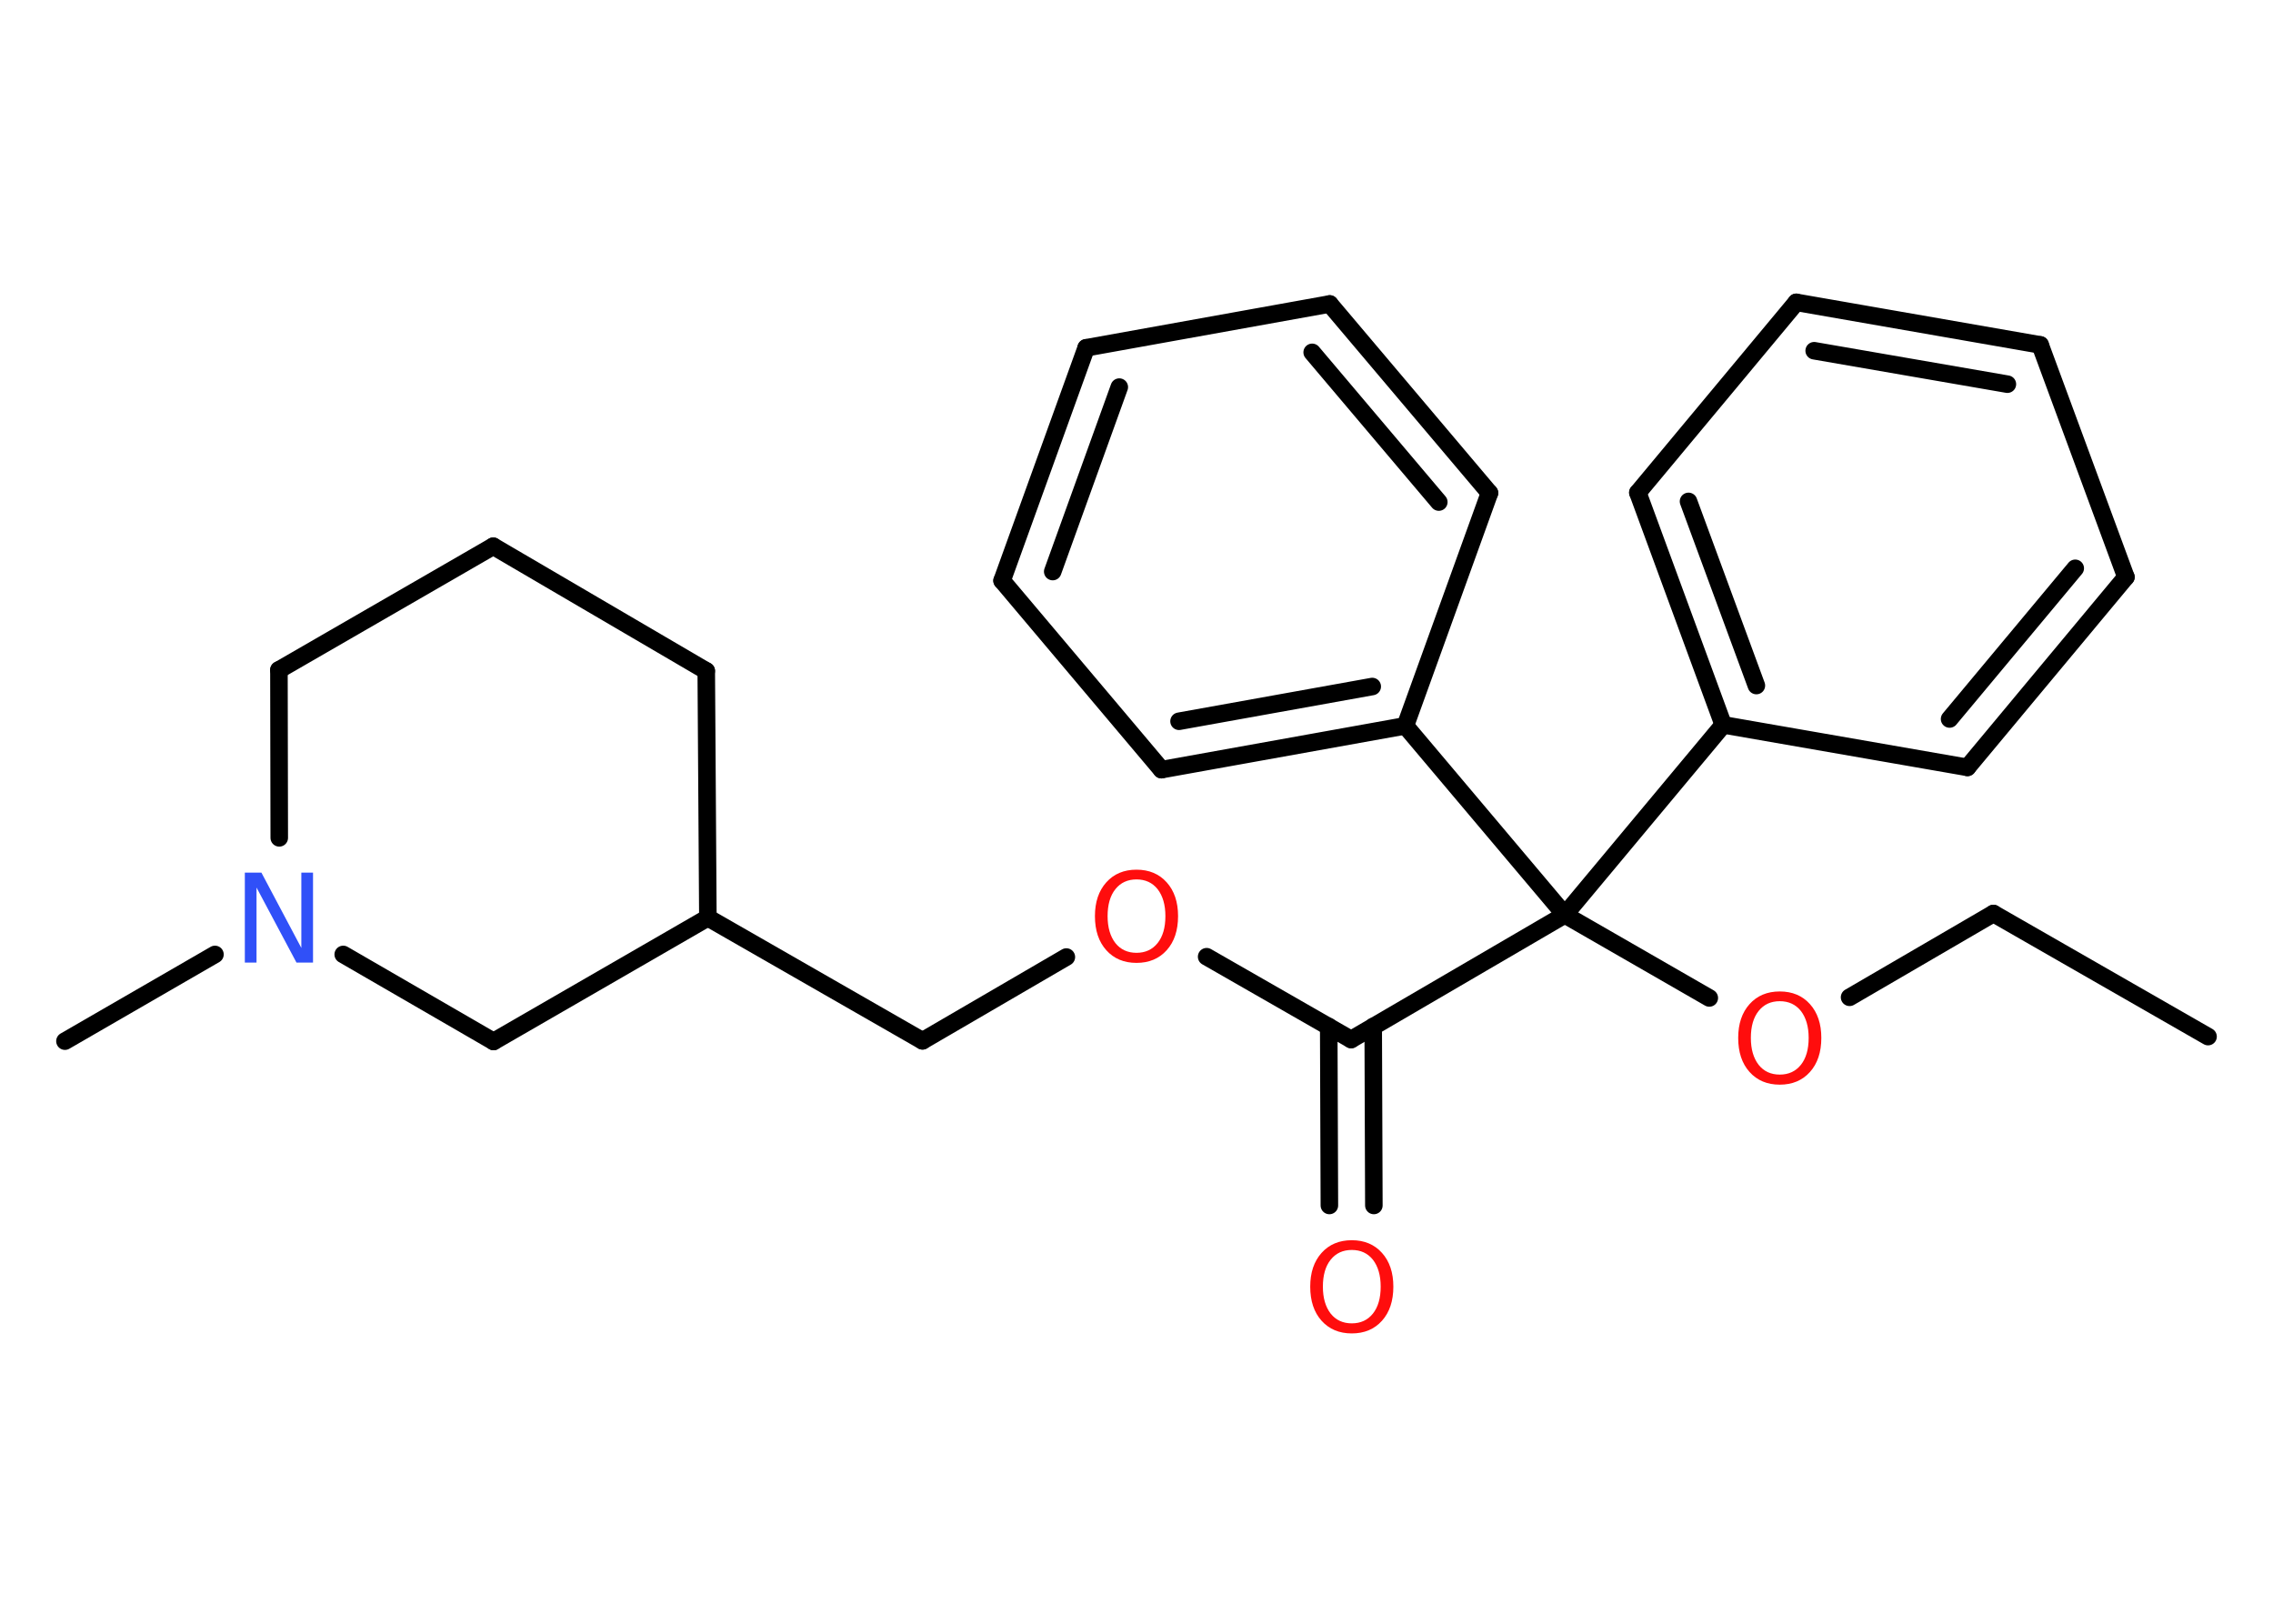 <?xml version='1.0' encoding='UTF-8'?>
<!DOCTYPE svg PUBLIC "-//W3C//DTD SVG 1.1//EN" "http://www.w3.org/Graphics/SVG/1.1/DTD/svg11.dtd">
<svg version='1.2' xmlns='http://www.w3.org/2000/svg' xmlns:xlink='http://www.w3.org/1999/xlink' width='70.0mm' height='50.0mm' viewBox='0 0 70.0 50.0'>
  <desc>Generated by the Chemistry Development Kit (http://github.com/cdk)</desc>
  <g stroke-linecap='round' stroke-linejoin='round' stroke='#000000' stroke-width='.54' fill='#FF0D0D'>
    <rect x='.0' y='.0' width='70.0' height='50.0' fill='#FFFFFF' stroke='none'/>
    <g id='mol1' class='mol'>
      <line id='mol1bnd1' class='bond' x1='68.0' y1='31.92' x2='61.39' y2='28.13'/>
      <line id='mol1bnd2' class='bond' x1='61.39' y1='28.13' x2='56.96' y2='30.71'/>
      <line id='mol1bnd3' class='bond' x1='52.64' y1='30.73' x2='48.19' y2='28.17'/>
      <line id='mol1bnd4' class='bond' x1='48.19' y1='28.17' x2='41.61' y2='32.01'/>
      <g id='mol1bnd5' class='bond'>
        <line x1='42.29' y1='31.61' x2='42.31' y2='37.12'/>
        <line x1='40.92' y1='31.61' x2='40.94' y2='37.12'/>
      </g>
      <line id='mol1bnd6' class='bond' x1='41.61' y1='32.01' x2='37.16' y2='29.46'/>
      <line id='mol1bnd7' class='bond' x1='32.84' y1='29.47' x2='28.41' y2='32.05'/>
      <line id='mol1bnd8' class='bond' x1='28.41' y1='32.05' x2='21.8' y2='28.26'/>
      <line id='mol1bnd9' class='bond' x1='21.8' y1='28.26' x2='21.75' y2='20.66'/>
      <line id='mol1bnd10' class='bond' x1='21.75' y1='20.66' x2='15.19' y2='16.82'/>
      <line id='mol1bnd11' class='bond' x1='15.19' y1='16.82' x2='8.59' y2='20.63'/>
      <line id='mol1bnd12' class='bond' x1='8.59' y1='20.63' x2='8.6' y2='25.8'/>
      <line id='mol1bnd13' class='bond' x1='6.62' y1='29.39' x2='2.0' y2='32.06'/>
      <line id='mol1bnd14' class='bond' x1='10.57' y1='29.39' x2='15.2' y2='32.07'/>
      <line id='mol1bnd15' class='bond' x1='21.8' y1='28.26' x2='15.2' y2='32.07'/>
      <line id='mol1bnd16' class='bond' x1='48.19' y1='28.17' x2='53.07' y2='22.32'/>
      <g id='mol1bnd17' class='bond'>
        <line x1='50.44' y1='15.17' x2='53.07' y2='22.32'/>
        <line x1='52.0' y1='15.44' x2='54.09' y2='21.11'/>
      </g>
      <line id='mol1bnd18' class='bond' x1='50.44' y1='15.17' x2='55.32' y2='9.31'/>
      <g id='mol1bnd19' class='bond'>
        <line x1='62.83' y1='10.62' x2='55.32' y2='9.31'/>
        <line x1='61.82' y1='11.83' x2='55.87' y2='10.8'/>
      </g>
      <line id='mol1bnd20' class='bond' x1='62.83' y1='10.62' x2='65.47' y2='17.77'/>
      <g id='mol1bnd21' class='bond'>
        <line x1='60.59' y1='23.63' x2='65.47' y2='17.77'/>
        <line x1='60.04' y1='22.14' x2='63.91' y2='17.5'/>
      </g>
      <line id='mol1bnd22' class='bond' x1='53.07' y1='22.32' x2='60.59' y2='23.63'/>
      <line id='mol1bnd23' class='bond' x1='48.19' y1='28.17' x2='43.28' y2='22.35'/>
      <g id='mol1bnd24' class='bond'>
        <line x1='35.77' y1='23.7' x2='43.28' y2='22.35'/>
        <line x1='36.31' y1='22.21' x2='42.26' y2='21.14'/>
      </g>
      <line id='mol1bnd25' class='bond' x1='35.77' y1='23.7' x2='30.86' y2='17.88'/>
      <g id='mol1bnd26' class='bond'>
        <line x1='33.45' y1='10.71' x2='30.86' y2='17.88'/>
        <line x1='34.47' y1='11.92' x2='32.42' y2='17.6'/>
      </g>
      <line id='mol1bnd27' class='bond' x1='33.45' y1='10.71' x2='40.95' y2='9.36'/>
      <g id='mol1bnd28' class='bond'>
        <line x1='45.87' y1='15.18' x2='40.95' y2='9.36'/>
        <line x1='44.31' y1='15.46' x2='40.41' y2='10.85'/>
      </g>
      <line id='mol1bnd29' class='bond' x1='43.28' y1='22.35' x2='45.87' y2='15.18'/>
      <path id='mol1atm3' class='atom' d='M54.81 30.83q-.41 .0 -.65 .3q-.24 .3 -.24 .83q.0 .52 .24 .83q.24 .3 .65 .3q.41 .0 .65 -.3q.24 -.3 .24 -.83q.0 -.52 -.24 -.83q-.24 -.3 -.65 -.3zM54.81 30.53q.58 .0 .93 .39q.35 .39 .35 1.04q.0 .66 -.35 1.05q-.35 .39 -.93 .39q-.58 .0 -.93 -.39q-.35 -.39 -.35 -1.05q.0 -.65 .35 -1.04q.35 -.39 .93 -.39z' stroke='none'/>
      <path id='mol1atm6' class='atom' d='M41.63 38.49q-.41 .0 -.65 .3q-.24 .3 -.24 .83q.0 .52 .24 .83q.24 .3 .65 .3q.41 .0 .65 -.3q.24 -.3 .24 -.83q.0 -.52 -.24 -.83q-.24 -.3 -.65 -.3zM41.63 38.19q.58 .0 .93 .39q.35 .39 .35 1.04q.0 .66 -.35 1.05q-.35 .39 -.93 .39q-.58 .0 -.93 -.39q-.35 -.39 -.35 -1.05q.0 -.65 .35 -1.04q.35 -.39 .93 -.39z' stroke='none'/>
      <path id='mol1atm7' class='atom' d='M35.0 27.08q-.41 .0 -.65 .3q-.24 .3 -.24 .83q.0 .52 .24 .83q.24 .3 .65 .3q.41 .0 .65 -.3q.24 -.3 .24 -.83q.0 -.52 -.24 -.83q-.24 -.3 -.65 -.3zM35.0 26.78q.58 .0 .93 .39q.35 .39 .35 1.04q.0 .66 -.35 1.05q-.35 .39 -.93 .39q-.58 .0 -.93 -.39q-.35 -.39 -.35 -1.05q.0 -.65 .35 -1.04q.35 -.39 .93 -.39z' stroke='none'/>
      <path id='mol1atm13' class='atom' d='M7.55 26.87h.5l1.23 2.32v-2.32h.36v2.77h-.51l-1.23 -2.31v2.31h-.36v-2.77z' stroke='none' fill='#3050F8'/>
    </g>
  </g>
</svg>
